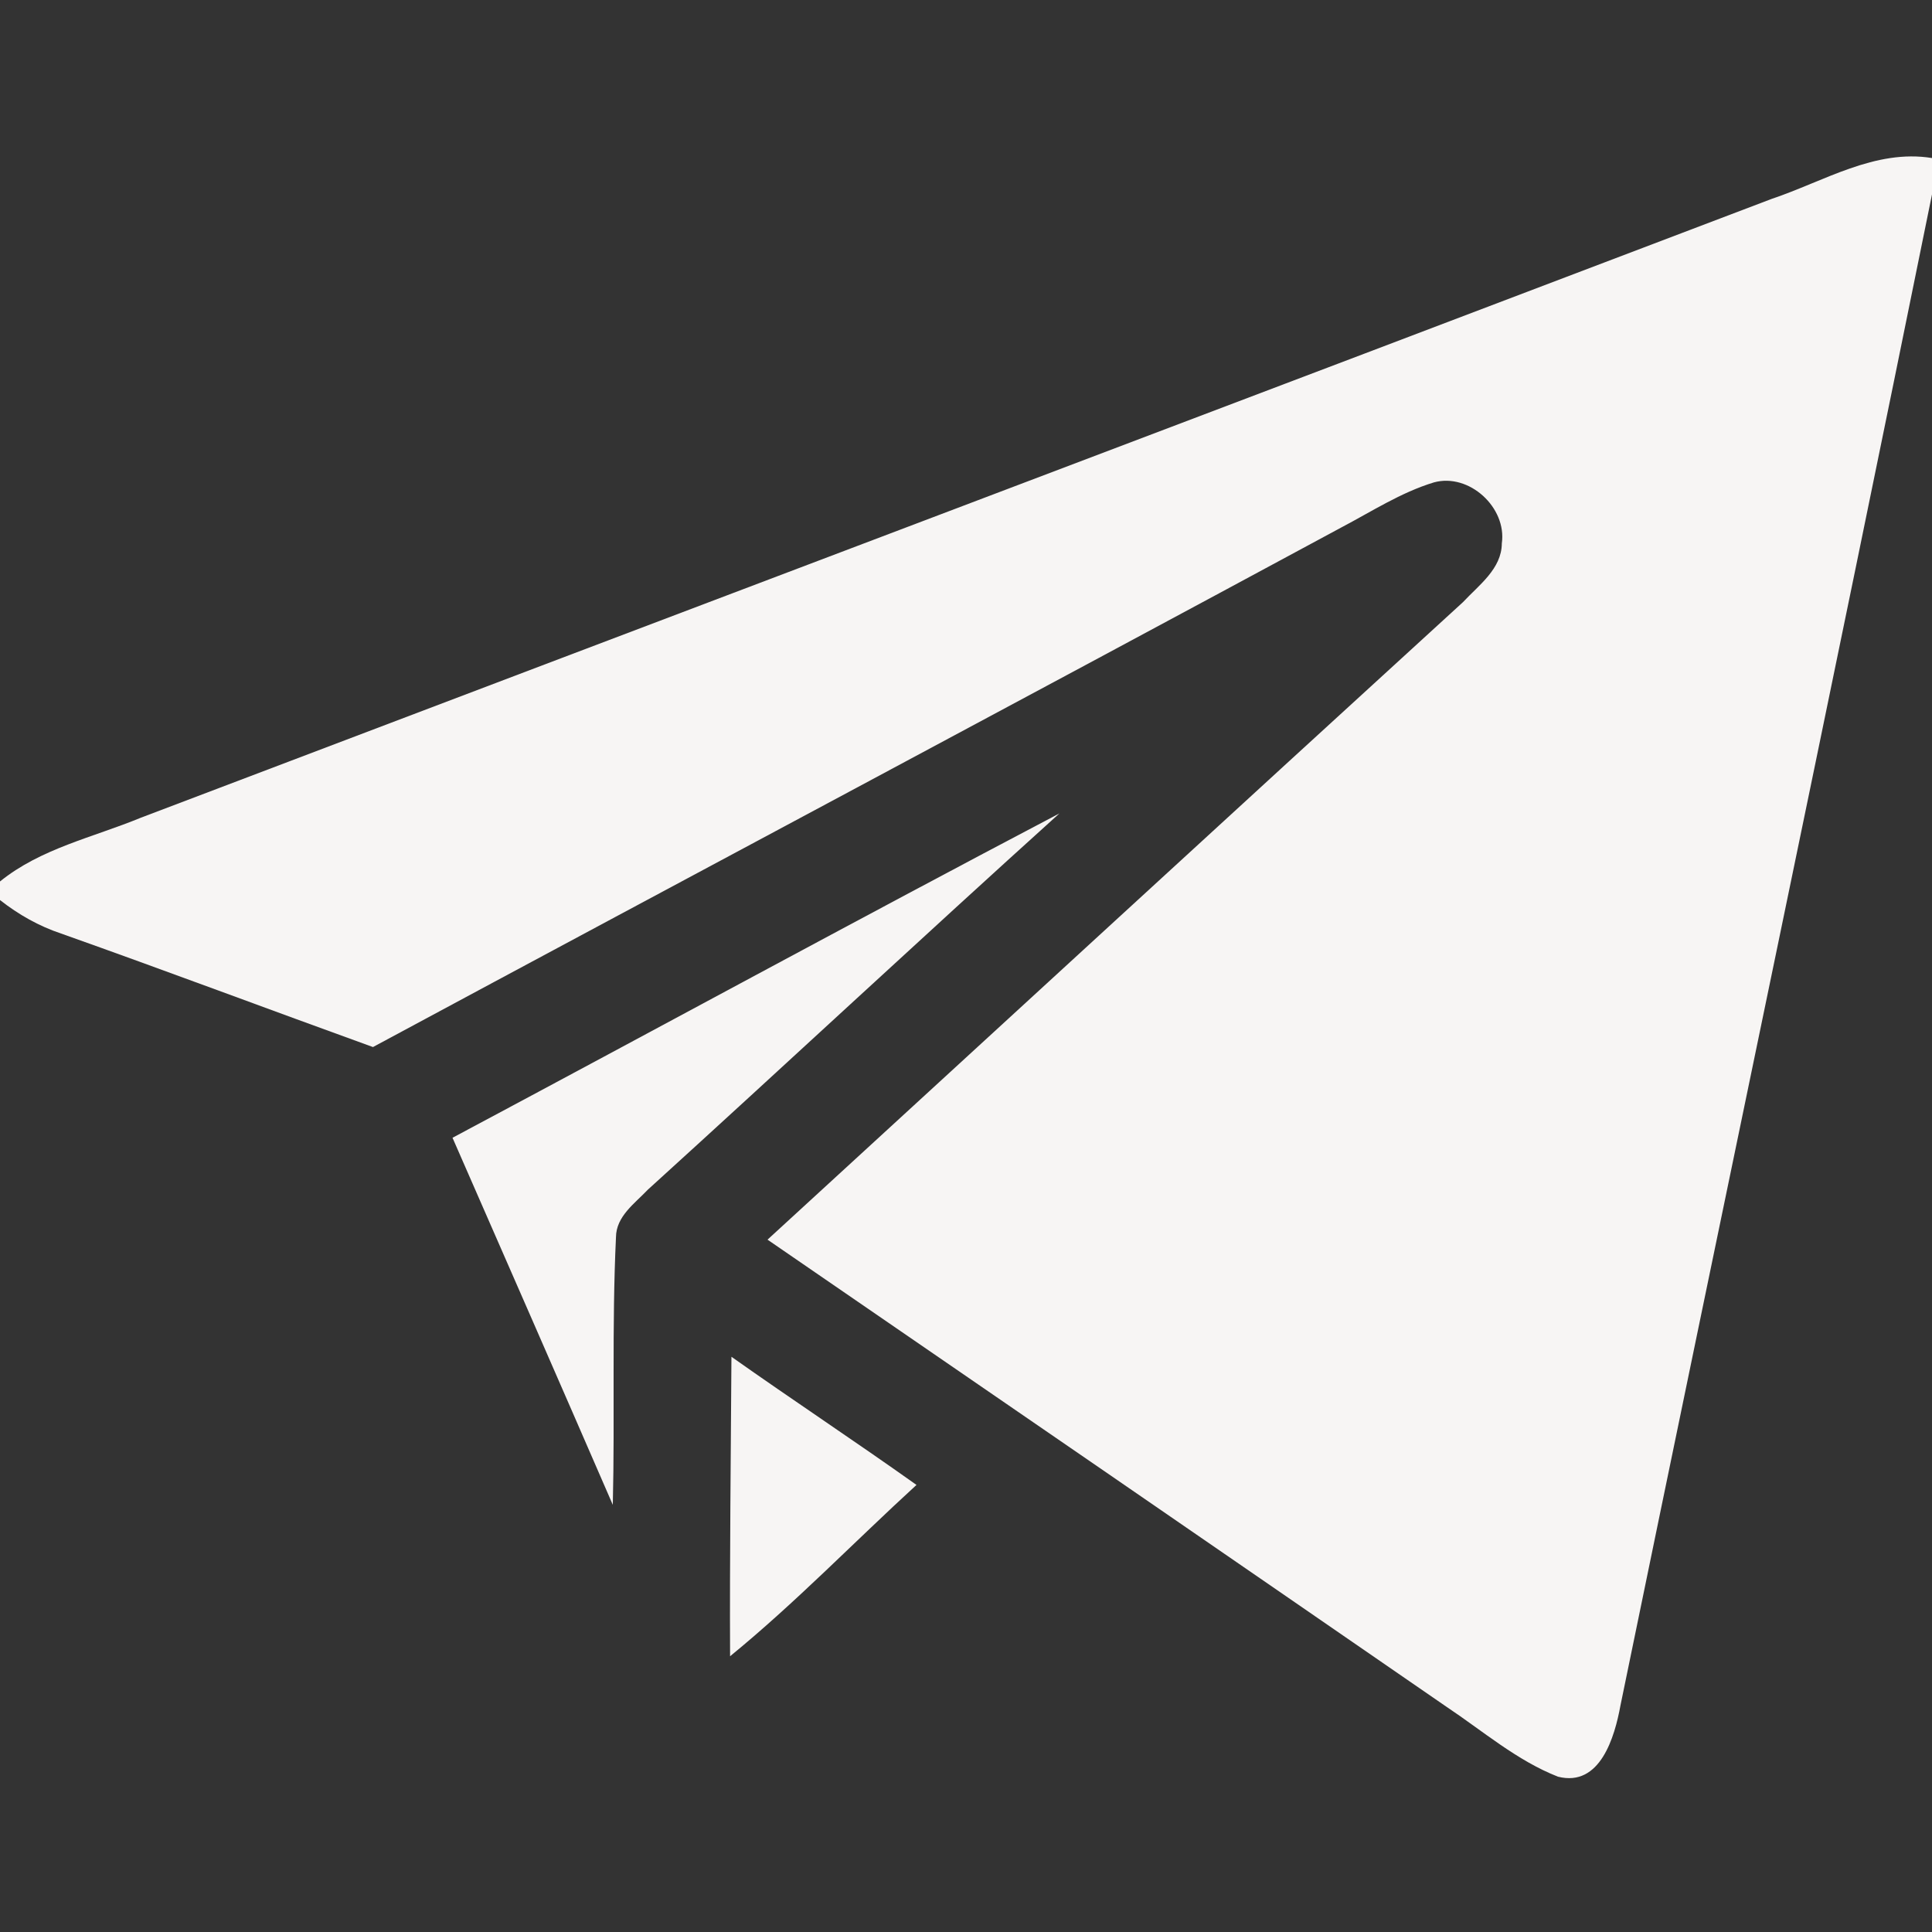 <svg xmlns="http://www.w3.org/2000/svg" width="128pt" height="128pt" viewBox="0 0 128 128"><rect x="0" y="0" width="128" height="128" fill="#333333" stroke="none"/><g fill="#f7f5f4"><path d="M117.37 13.18c3.47-1.16 6.84-3.32 10.63-2.71v2.41c-6.77 33.39-13.78 66.74-20.64 100.11-.38 2.08-1.34 5.43-4.14 4.72-2.73-1.07-4.98-3.03-7.4-4.64-14.98-10.33-29.97-20.64-44.97-30.94 15.36-14.08 30.7-28.19 46.08-42.24 1.04-1.12 2.56-2.2 2.57-3.89.34-2.38-2.17-4.68-4.5-4.04-2.2.67-4.14 1.94-6.16 3-21.35 11.52-42.77 22.92-64.13 34.41-6.89-2.49-13.75-5.07-20.66-7.52-1.47-.49-2.83-1.26-4.05-2.22V58.4c2.7-2.19 6.17-2.92 9.32-4.22 36.01-13.68 72.05-27.3 108.05-41Z"/><path d="M29.98 75.38c13.41-7.15 26.76-14.42 40.21-21.49-9.14 8.25-18.15 16.65-27.27 24.93-.86.91-2.1 1.76-2.11 3.15-.28 5.9-.07 11.82-.21 17.73-3.52-8.11-7.07-16.21-10.62-24.32ZM48.37 109.73c-.03-6.61.05-13.22.09-19.84 4.06 2.87 8.21 5.61 12.26 8.49-4.13 3.78-8.02 7.81-12.35 11.35Z"/></g></svg>